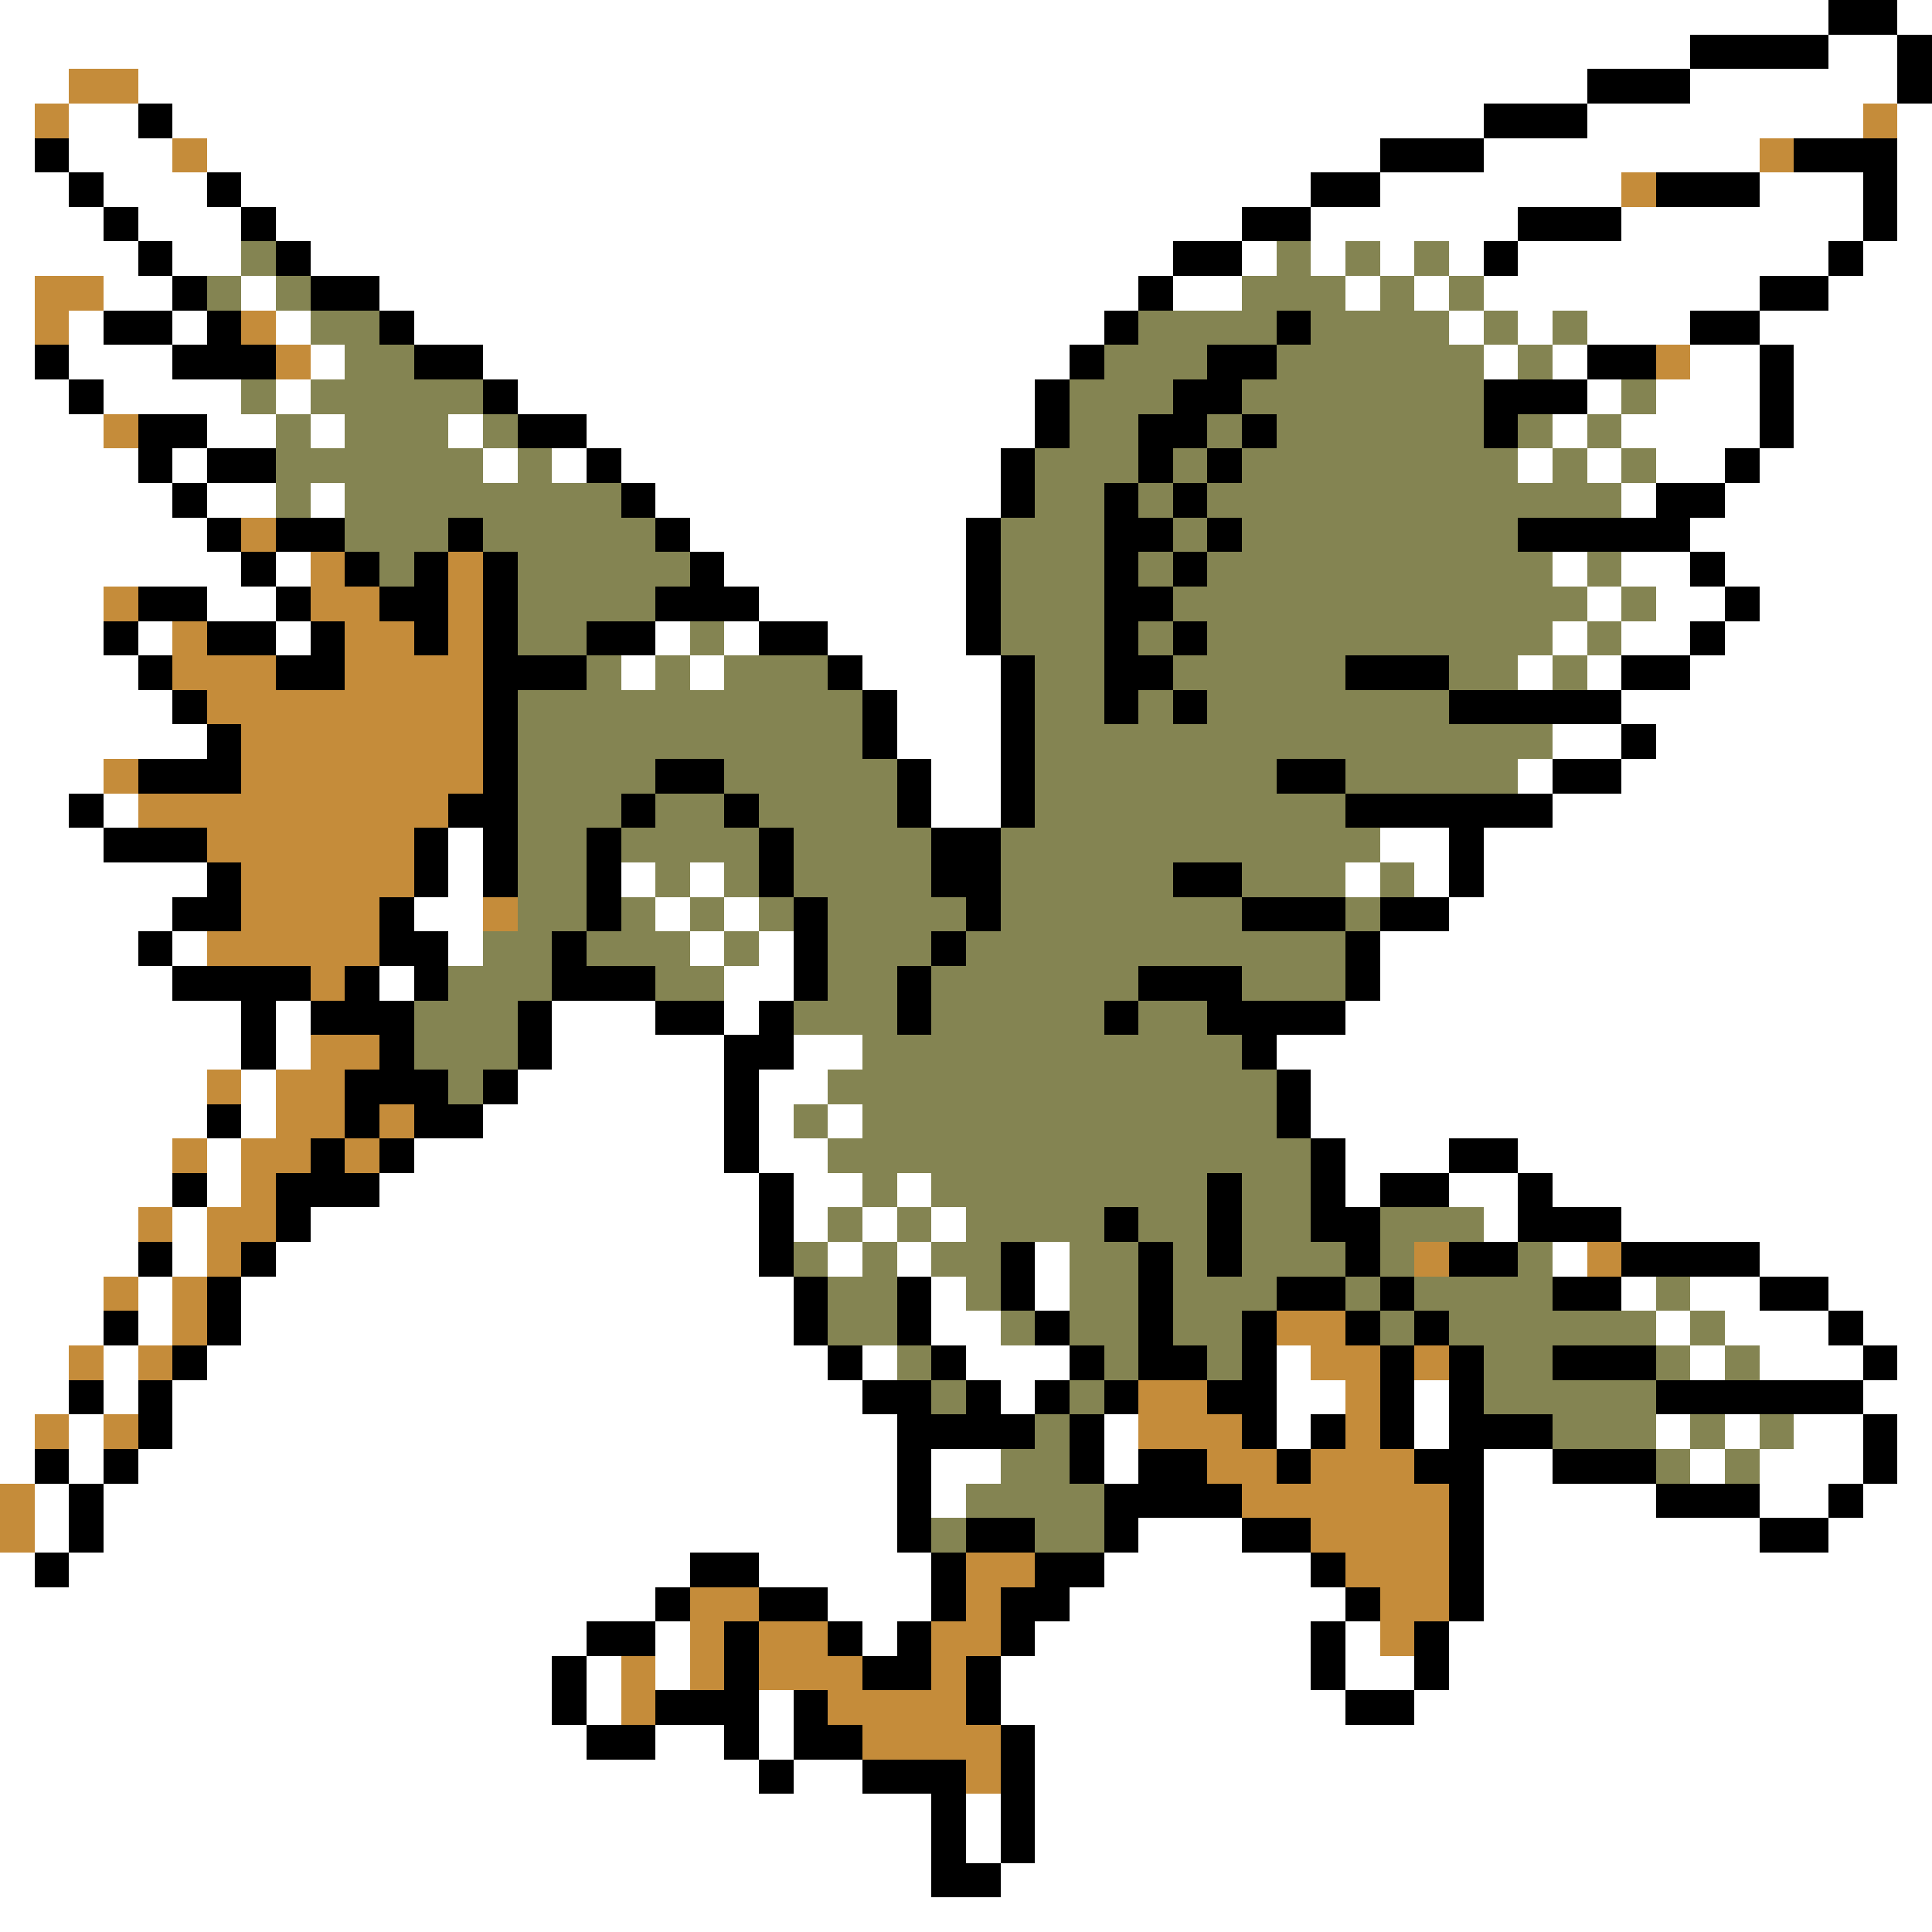 <svg xmlns="http://www.w3.org/2000/svg" viewBox="0 -0.5 56 56" shape-rendering="crispEdges">
<rect x="0" y="-0.5" width="56" height="56" fill="#333333" stroke="none"/>
<path stroke="#ffffff" d="M0 0h53M55 0h1M0 1h49M53 1h2M0 2h2M4 2h42M49 2h6M0 3h1M2 3h2M5 3h38M46 3h8M55 3h1M0 4h1M2 4h3M6 4h34M43 4h8M55 4h1M0 5h2M3 5h3M7 5h31M40 5h7M51 5h3M55 5h1M0 6h3M4 6h3M8 6h28M38 6h6M47 6h7M55 6h1M0 7h4M5 7h2M9 7h25M36 7h1M38 7h1M40 7h1M42 7h1M44 7h9M54 7h2M0 8h1M3 8h2M7 8h1M11 8h22M34 8h2M39 8h1M41 8h1M43 8h8M53 8h3M0 9h1M2 9h1M5 9h1M8 9h1M12 9h20M42 9h1M44 9h1M46 9h3M51 9h5M0 10h1M2 10h3M9 10h1M14 10h17M43 10h1M45 10h1M49 10h2M52 10h4M0 11h2M3 11h4M8 11h1M15 11h15M46 11h1M48 11h3M52 11h4M0 12h3M6 12h2M9 12h1M13 12h1M17 12h13M45 12h1M47 12h4M52 12h4M0 13h4M5 13h1M14 13h1M16 13h1M18 13h11M44 13h1M46 13h1M48 13h2M51 13h5M0 14h5M6 14h2M9 14h1M19 14h10M47 14h1M50 14h6M0 15h6M20 15h8M49 15h7M0 16h7M8 16h1M21 16h7M45 16h1M47 16h2M50 16h6M0 17h3M6 17h2M22 17h6M46 17h1M48 17h2M51 17h5M0 18h3M4 18h1M8 18h1M19 18h1M21 18h1M24 18h4M45 18h1M47 18h2M50 18h6M0 19h4M18 19h1M20 19h1M25 19h4M44 19h1M46 19h1M49 19h7M0 20h5M26 20h3M47 20h9M0 21h6M26 21h3M45 21h2M48 21h8M0 22h3M27 22h2M44 22h1M47 22h9M0 23h2M3 23h1M27 23h2M45 23h11M0 24h3M13 24h1M40 24h2M43 24h13M0 25h6M13 25h1M18 25h1M20 25h1M39 25h1M41 25h1M43 25h13M0 26h5M12 26h2M19 26h1M21 26h1M42 26h14M0 27h4M5 27h1M13 27h1M20 27h1M22 27h1M40 27h16M0 28h5M11 28h1M21 28h2M40 28h16M0 29h7M8 29h1M16 29h3M21 29h1M39 29h17M0 30h7M8 30h1M16 30h5M23 30h2M37 30h19M0 31h6M7 31h1M15 31h6M22 31h2M38 31h18M0 32h6M7 32h1M14 32h7M22 32h1M24 32h1M38 32h18M0 33h5M6 33h1M12 33h9M22 33h2M39 33h3M44 33h12M0 34h5M6 34h1M11 34h11M23 34h2M26 34h1M39 34h1M42 34h2M45 34h11M0 35h4M5 35h1M9 35h13M23 35h1M25 35h1M27 35h1M43 35h1M47 35h9M0 36h4M5 36h1M8 36h14M24 36h1M26 36h1M30 36h1M45 36h1M51 36h5M0 37h3M4 37h1M7 37h16M27 37h1M30 37h1M47 37h1M49 37h2M53 37h3M0 38h3M4 38h1M7 38h16M27 38h2M48 38h1M50 38h3M54 38h2M0 39h2M3 39h1M6 39h18M25 39h1M28 39h3M37 39h1M49 39h1M51 39h3M55 39h1M0 40h2M3 40h1M5 40h20M29 40h1M37 40h2M41 40h1M54 40h2M0 41h1M2 41h1M5 41h21M32 41h1M37 41h1M41 41h1M48 41h1M50 41h1M52 41h2M55 41h1M0 42h1M2 42h1M4 42h22M27 42h2M32 42h1M43 42h2M49 42h1M51 42h3M55 42h1M1 43h1M3 43h23M27 43h1M43 43h5M51 43h2M54 43h2M1 44h1M3 44h23M33 44h3M43 44h8M53 44h3M0 45h1M2 45h18M22 45h5M32 45h6M43 45h13M0 46h19M24 46h3M31 46h8M43 46h13M0 47h17M19 47h1M25 47h1M30 47h8M39 47h1M42 47h14M0 48h16M17 48h1M19 48h1M29 48h9M39 48h2M42 48h14M0 49h16M17 49h1M22 49h1M29 49h10M41 49h15M0 50h17M19 50h2M22 50h1M30 50h26M0 51h22M23 51h2M30 51h26M0 52h27M28 52h1M30 52h26M0 53h27M28 53h1M30 53h26M0 54h27M29 54h27M0 55h56" />
<path stroke="#000000" d="M53 0h2M49 1h4M55 1h1M46 2h3M55 2h1M4 3h1M43 3h3M1 4h1M40 4h3M52 4h3M2 5h1M6 5h1M38 5h2M48 5h3M54 5h1M3 6h1M7 6h1M36 6h2M44 6h3M54 6h1M4 7h1M8 7h1M34 7h2M43 7h1M53 7h1M5 8h1M9 8h2M33 8h1M51 8h2M3 9h2M6 9h1M11 9h1M32 9h1M37 9h1M49 9h2M1 10h1M5 10h3M12 10h2M31 10h1M35 10h2M46 10h2M51 10h1M2 11h1M14 11h1M30 11h1M34 11h2M43 11h3M51 11h1M4 12h2M15 12h2M30 12h1M33 12h2M36 12h1M43 12h1M51 12h1M4 13h1M6 13h2M17 13h1M29 13h1M33 13h1M35 13h1M50 13h1M5 14h1M18 14h1M29 14h1M32 14h1M34 14h1M48 14h2M6 15h1M8 15h2M13 15h1M19 15h1M28 15h1M32 15h2M35 15h1M44 15h5M7 16h1M10 16h1M12 16h1M14 16h1M20 16h1M28 16h1M32 16h1M34 16h1M49 16h1M4 17h2M8 17h1M11 17h2M14 17h1M19 17h3M28 17h1M32 17h2M50 17h1M3 18h1M6 18h2M9 18h1M12 18h1M14 18h1M17 18h2M22 18h2M28 18h1M32 18h1M34 18h1M49 18h1M4 19h1M8 19h2M14 19h3M24 19h1M29 19h1M32 19h2M39 19h3M47 19h2M5 20h1M14 20h1M25 20h1M29 20h1M32 20h1M34 20h1M42 20h5M6 21h1M14 21h1M25 21h1M29 21h1M47 21h1M4 22h3M14 22h1M19 22h2M26 22h1M29 22h1M37 22h2M45 22h2M2 23h1M13 23h2M18 23h1M21 23h1M26 23h1M29 23h1M39 23h6M3 24h3M12 24h1M14 24h1M17 24h1M22 24h1M27 24h2M42 24h1M6 25h1M12 25h1M14 25h1M17 25h1M22 25h1M27 25h2M34 25h2M42 25h1M5 26h2M11 26h1M17 26h1M23 26h1M28 26h1M36 26h3M40 26h2M4 27h1M11 27h2M16 27h1M23 27h1M27 27h1M39 27h1M5 28h4M10 28h1M12 28h1M16 28h3M23 28h1M26 28h1M33 28h3M39 28h1M7 29h1M9 29h3M15 29h1M19 29h2M22 29h1M26 29h1M32 29h1M35 29h4M7 30h1M11 30h1M15 30h1M21 30h2M36 30h1M10 31h3M14 31h1M21 31h1M37 31h1M6 32h1M10 32h1M12 32h2M21 32h1M37 32h1M9 33h1M11 33h1M21 33h1M38 33h1M42 33h2M5 34h1M8 34h3M22 34h1M35 34h1M38 34h1M40 34h2M44 34h1M8 35h1M22 35h1M32 35h1M35 35h1M38 35h2M44 35h3M4 36h1M7 36h1M22 36h1M29 36h1M33 36h1M35 36h1M39 36h1M42 36h2M47 36h4M6 37h1M23 37h1M26 37h1M29 37h1M33 37h1M37 37h2M40 37h1M45 37h2M51 37h2M3 38h1M6 38h1M23 38h1M26 38h1M30 38h1M33 38h1M36 38h1M39 38h1M41 38h1M53 38h1M5 39h1M24 39h1M27 39h1M31 39h1M33 39h2M36 39h1M40 39h1M42 39h1M45 39h3M54 39h1M2 40h1M4 40h1M25 40h2M28 40h1M30 40h1M32 40h1M35 40h2M40 40h1M42 40h1M48 40h6M4 41h1M26 41h4M31 41h1M36 41h1M38 41h1M40 41h1M42 41h3M54 41h1M1 42h1M3 42h1M26 42h1M31 42h1M33 42h2M37 42h1M41 42h2M45 42h3M54 42h1M2 43h1M26 43h1M32 43h4M42 43h1M48 43h3M53 43h1M2 44h1M26 44h1M28 44h2M32 44h1M36 44h2M42 44h1M51 44h2M1 45h1M20 45h2M27 45h1M30 45h2M38 45h1M42 45h1M19 46h1M22 46h2M27 46h1M29 46h2M39 46h1M42 46h1M17 47h2M21 47h1M24 47h1M26 47h1M29 47h1M38 47h1M41 47h1M16 48h1M21 48h1M25 48h2M28 48h1M38 48h1M41 48h1M16 49h1M19 49h3M23 49h1M28 49h1M39 49h2M17 50h2M21 50h1M23 50h2M29 50h1M22 51h1M25 51h3M29 51h1M27 52h1M29 52h1M27 53h1M29 53h1M27 54h2" />
<path stroke="#c58c3a" d="M2 2h2M1 3h1M54 3h1M5 4h1M51 4h1M47 5h1M1 8h2M1 9h1M7 9h1M8 10h1M48 10h1M3 12h1M7 15h1M9 16h1M13 16h1M3 17h1M9 17h2M13 17h1M5 18h1M10 18h2M13 18h1M5 19h3M10 19h4M6 20h8M7 21h7M3 22h1M7 22h7M4 23h9M6 24h6M7 25h5M7 26h4M14 26h1M6 27h5M9 28h1M9 30h2M6 31h1M8 31h2M8 32h2M11 32h1M5 33h1M7 33h2M10 33h1M7 34h1M4 35h1M6 35h2M6 36h1M41 36h1M46 36h1M3 37h1M5 37h1M5 38h1M37 38h2M2 39h1M4 39h1M38 39h2M41 39h1M33 40h2M39 40h1M1 41h1M3 41h1M33 41h3M39 41h1M35 42h2M38 42h3M0 43h1M36 43h6M0 44h1M38 44h4M28 45h2M39 45h3M20 46h2M28 46h1M40 46h2M20 47h1M22 47h2M27 47h2M40 47h1M18 48h1M20 48h1M22 48h3M27 48h1M18 49h1M24 49h4M25 50h4M28 51h1" />
<path stroke="#848452" d="M7 7h1M37 7h1M39 7h1M41 7h1M6 8h1M8 8h1M36 8h3M40 8h1M42 8h1M9 9h2M33 9h4M38 9h4M43 9h1M45 9h1M10 10h2M32 10h3M37 10h6M44 10h1M7 11h1M9 11h5M31 11h3M36 11h7M47 11h1M8 12h1M10 12h3M14 12h1M31 12h2M35 12h1M37 12h6M44 12h1M46 12h1M8 13h6M15 13h1M30 13h3M34 13h1M36 13h8M45 13h1M47 13h1M8 14h1M10 14h8M30 14h2M33 14h1M35 14h12M10 15h3M14 15h5M29 15h3M34 15h1M36 15h8M11 16h1M15 16h5M29 16h3M33 16h1M35 16h10M46 16h1M15 17h4M29 17h3M34 17h12M47 17h1M15 18h2M20 18h1M29 18h3M33 18h1M35 18h10M46 18h1M17 19h1M19 19h1M21 19h3M30 19h2M34 19h5M42 19h2M45 19h1M15 20h10M30 20h2M33 20h1M35 20h7M15 21h10M30 21h15M15 22h4M21 22h5M30 22h7M39 22h5M15 23h3M19 23h2M22 23h4M30 23h9M15 24h2M18 24h4M23 24h4M29 24h11M15 25h2M19 25h1M21 25h1M23 25h4M29 25h5M36 25h3M40 25h1M15 26h2M18 26h1M20 26h1M22 26h1M24 26h4M29 26h7M39 26h1M14 27h2M17 27h3M21 27h1M24 27h3M28 27h11M13 28h3M19 28h2M24 28h2M27 28h6M36 28h3M12 29h3M23 29h3M27 29h5M33 29h2M12 30h3M25 30h11M13 31h1M24 31h13M23 32h1M25 32h12M24 33h14M25 34h1M27 34h8M36 34h2M24 35h1M26 35h1M28 35h4M33 35h2M36 35h2M40 35h3M23 36h1M25 36h1M27 36h2M31 36h2M34 36h1M36 36h3M40 36h1M44 36h1M24 37h2M28 37h1M31 37h2M34 37h3M39 37h1M41 37h4M48 37h1M24 38h2M29 38h1M31 38h2M34 38h2M40 38h1M42 38h6M49 38h1M26 39h1M32 39h1M35 39h1M43 39h2M48 39h1M50 39h1M27 40h1M31 40h1M43 40h5M30 41h1M45 41h3M49 41h1M51 41h1M29 42h2M48 42h1M50 42h1M28 43h4M27 44h1M30 44h2" />
</svg>